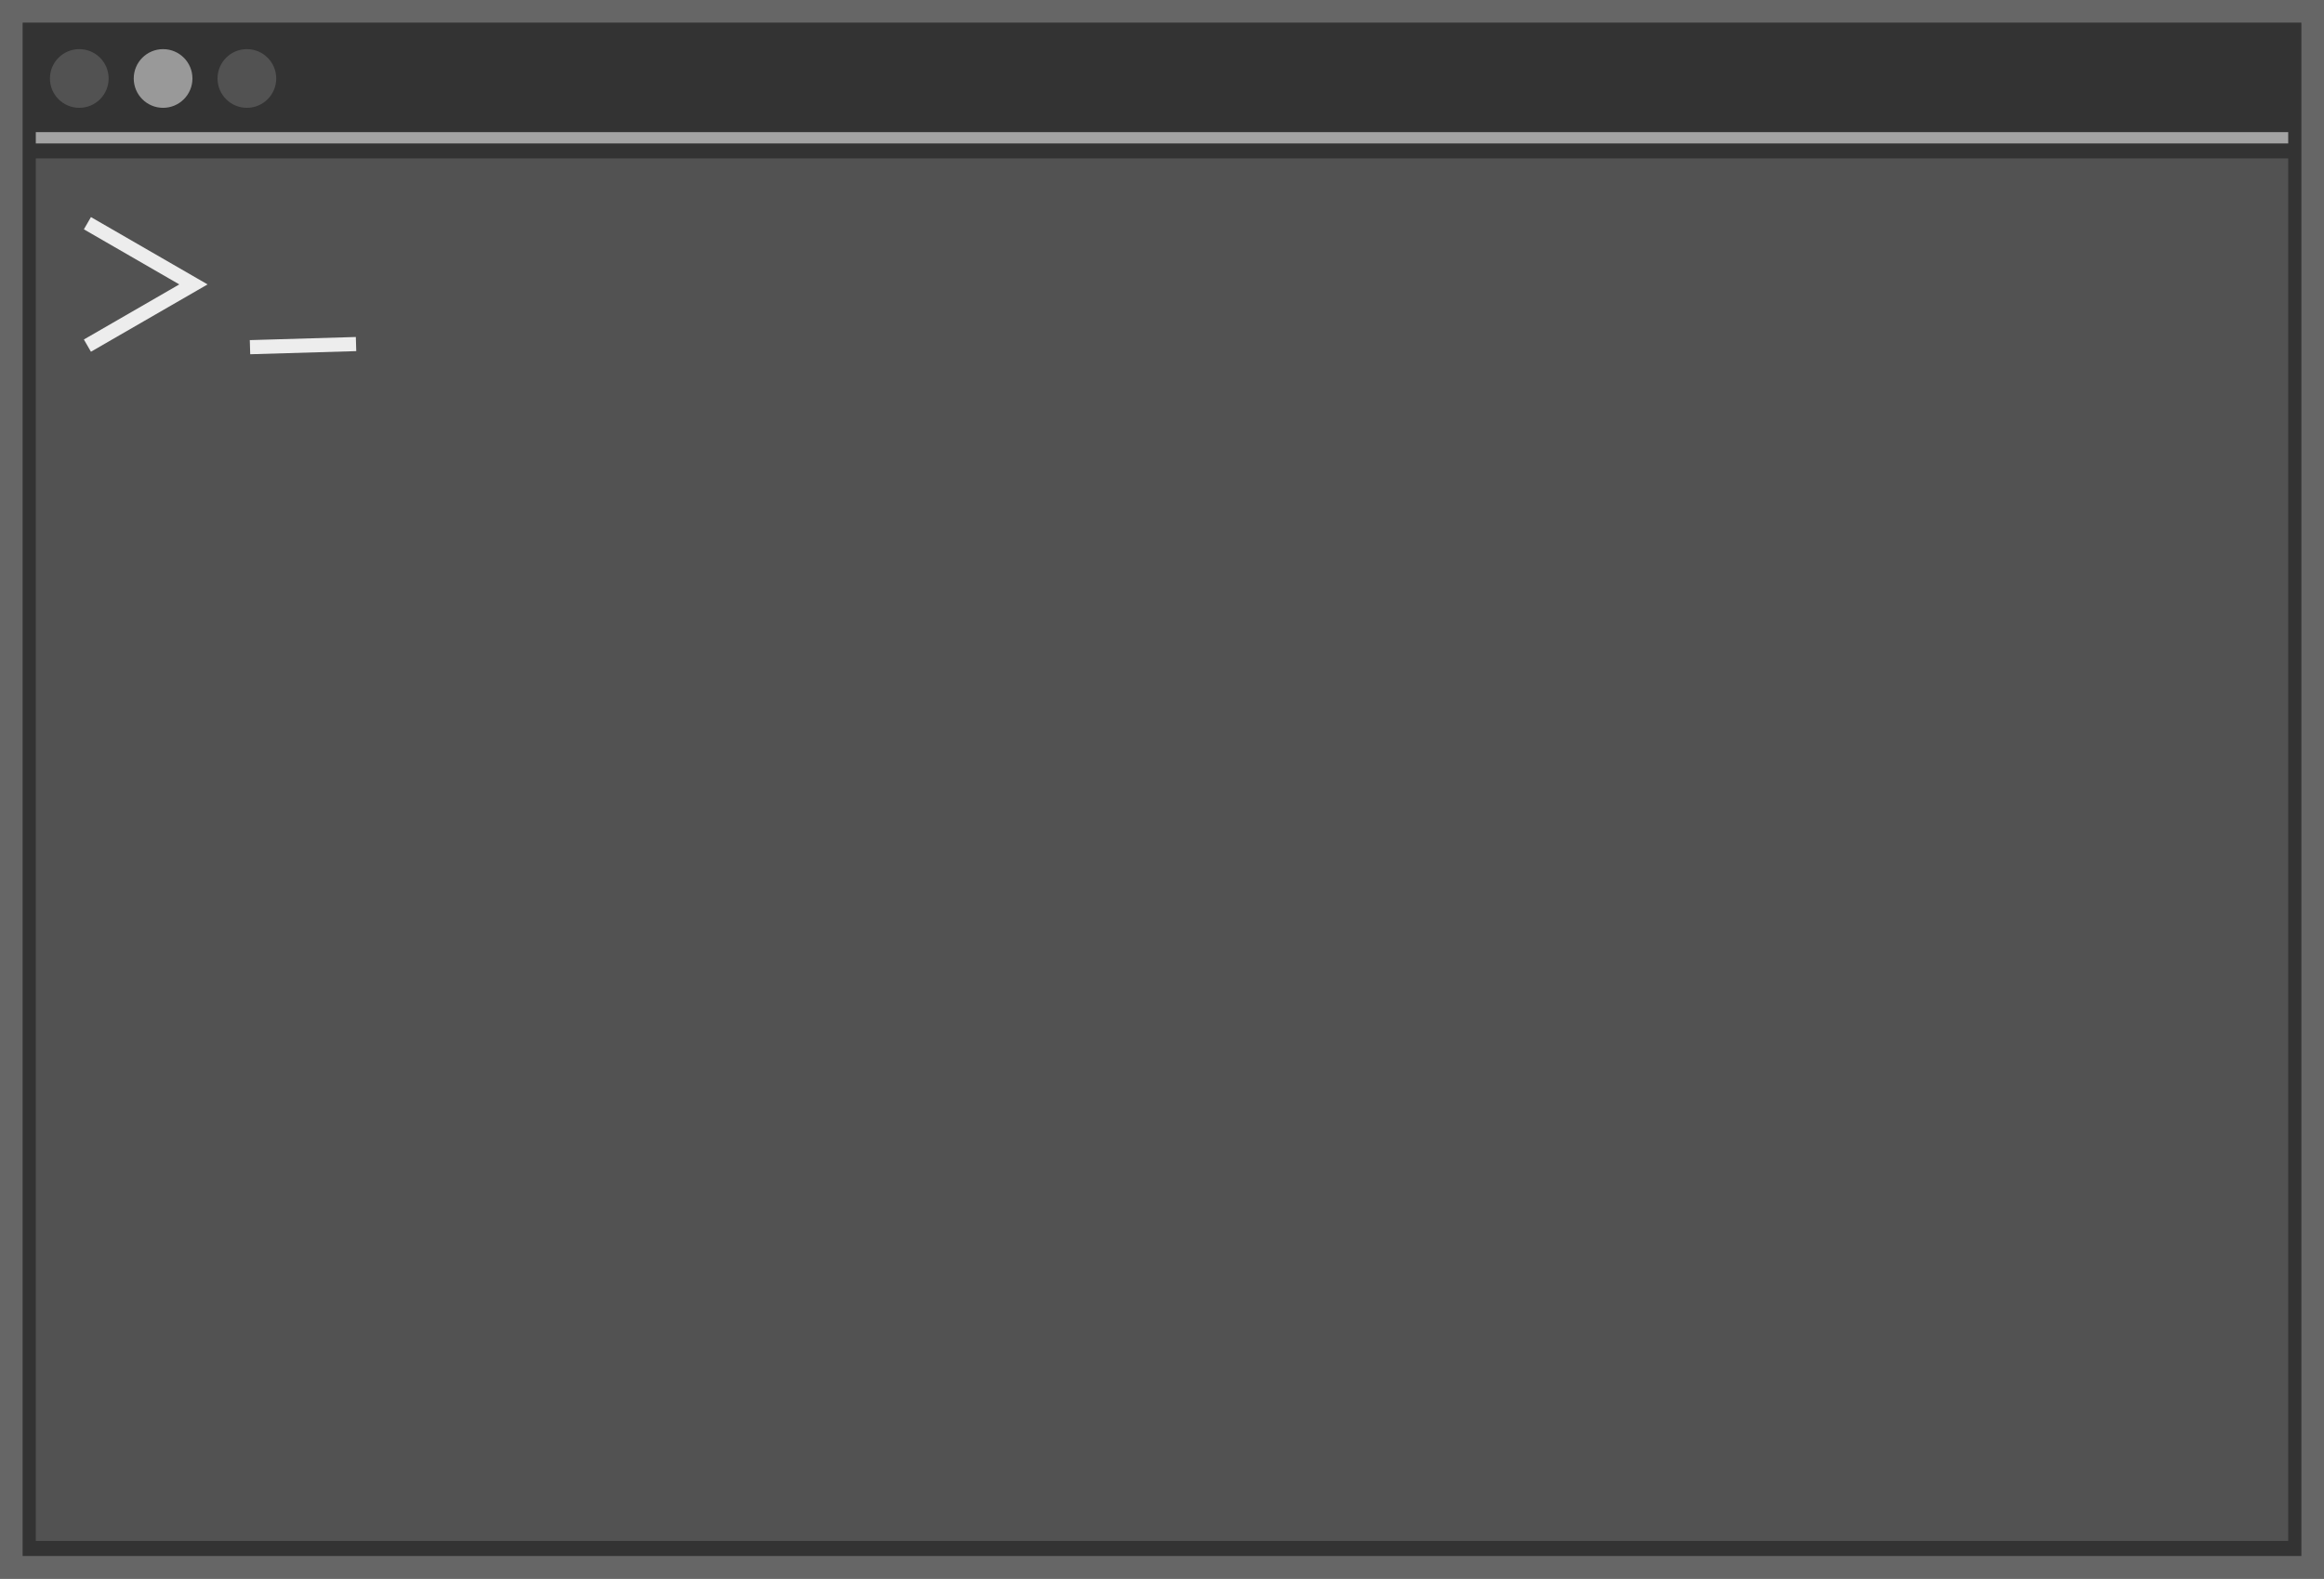 <svg xmlns="http://www.w3.org/2000/svg" viewBox="0 0 1643.69 1116.8"><rect x="0" y="0" width="1643.69" height="1116.8" fill="#333333" stroke="none"/><defs><style>.cls-1{fill:#525252;}.cls-2,.cls-3,.cls-4{fill:none;stroke-miterlimit:10;}.cls-2{stroke:#666;stroke-width:16px;}.cls-3{stroke:#a3a3a3;stroke-width:8px;}.cls-4{stroke:#ededed;stroke-width:10px;}.cls-5{fill:#999;}</style></defs><title>executor_1</title><g id="Layer_2" data-name="Layer 2"><g id="Layer_1-2" data-name="Layer 1"><rect class="cls-1" x="25.32" y="112.08" width="1593.06" height="978.02"/><rect class="cls-2" x="8" y="8" width="1627.69" height="1100.8"/><line class="cls-3" x1="25.32" y1="97.47" x2="1618.38" y2="97.47"/><polyline class="cls-4" points="61.82 157.9 136.82 201.2 61.82 244.5"/><line class="cls-4" x1="251.82" y1="243.4" x2="176.82" y2="245.61"/><circle class="cls-1" cx="56.08" cy="55.52" r="20.76"/><circle class="cls-5" cx="115.35" cy="55.52" r="20.76"/><circle class="cls-1" cx="174.61" cy="55.52" r="20.76"/></g></g></svg>
